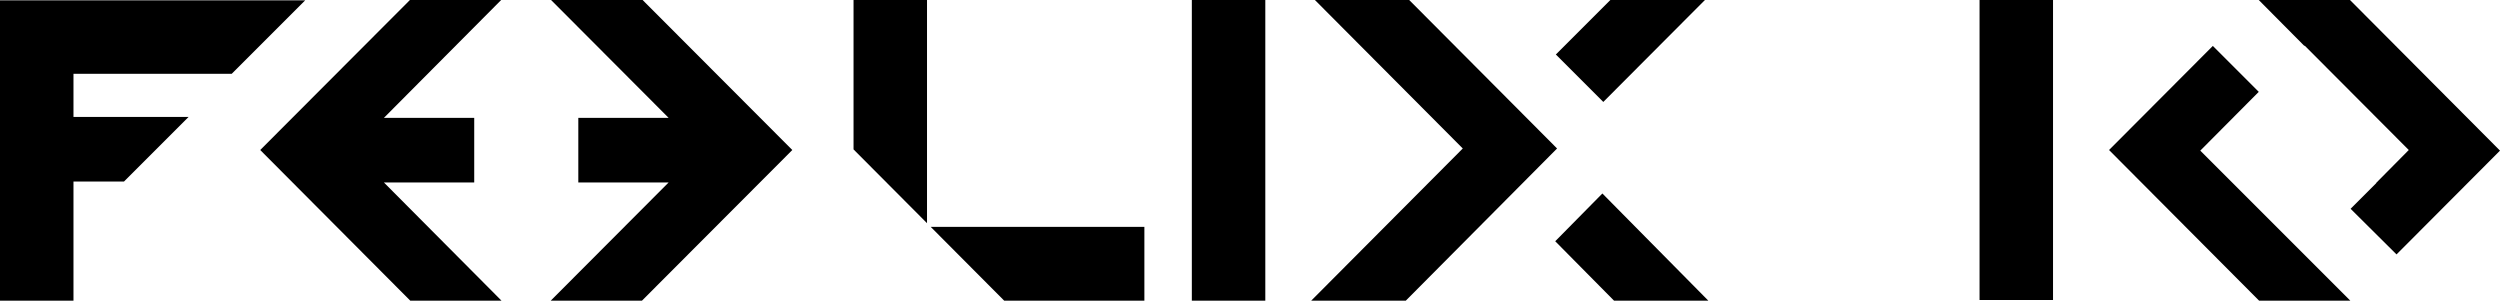 <?xml version="1.0" encoding="utf-8"?>
<!-- Generator: Adobe Illustrator 23.1.0, SVG Export Plug-In . SVG Version: 6.00 Build 0)  -->
<svg version="1.1" id="Layer_1" xmlns="http://www.w3.org/2000/svg" xmlns:xlink="http://www.w3.org/1999/xlink" x="0px" y="0px"
	 viewBox="0 0 816.6 98.2" style="enable-background:new 0 0 816.6 98.2;" xml:space="preserve">
<g>
	<polygon id="XMLID_13_" points="61.6,38.2 24,38.2 24,24.1 75.7,24.1 99.7,0.1 0,0.1 0,98.2 24,98.2 24,59.3 40.5,59.3 	"/>
	<polygon id="XMLID_12_" points="508.6,48.5 460.3,0 429.5,0 477.8,48.5 428.3,98.2 459.2,98.2 	"/>
	<g id="XMLID_10_">
		<rect id="XMLID_11_" x="389.3" y="0" width="24" height="98.2"/>
	</g>
	<g id="XMLID_7_">
		<polygon id="XMLID_9_" points="302.8,72.9 302.8,0 278.8,0 278.8,48.8 		"/>
		<polygon id="XMLID_8_" points="304,74.1 328,98.2 373.8,98.2 373.8,74.1 		"/>
	</g>
	<polygon id="XMLID_6_" points="134,98.2 163.8,98.2 125.4,59.6 154.9,59.6 154.9,38.5 125.4,38.5 163.7,0 133.9,0 85,49 	"/>
	<polygon id="XMLID_5_" points="209.9,0 180,0 218.4,38.5 188.9,38.5 188.9,59.6 218.4,59.6 179.9,98.2 209.7,98.2 258.8,49 	"/>
	<polygon id="XMLID_4_" points="523.4,63.2 508,78.8 527.2,98.2 558,98.2 	"/>
	<polygon id="XMLID_3_" points="523.7,33.3 556.9,0 526,0 508.2,17.8 	"/>
	<g id="XMLID_1_">
		<rect id="XMLID_2_" x="646.6" y="0" width="24" height="98"/>
	</g>
	<g>
		<polygon points="752.8,14.9 786.8,49 776.1,59.8 776.2,59.8 767.8,68.2 782.8,83.1 816.6,49.2 767.6,0 737.8,0 752.7,15 		"/>
		<polygon points="718.7,49.2 737.8,30 722.8,15 688.9,49 737.9,98.2 767.7,98.2 		"/>
	</g>
</g>
</svg>

